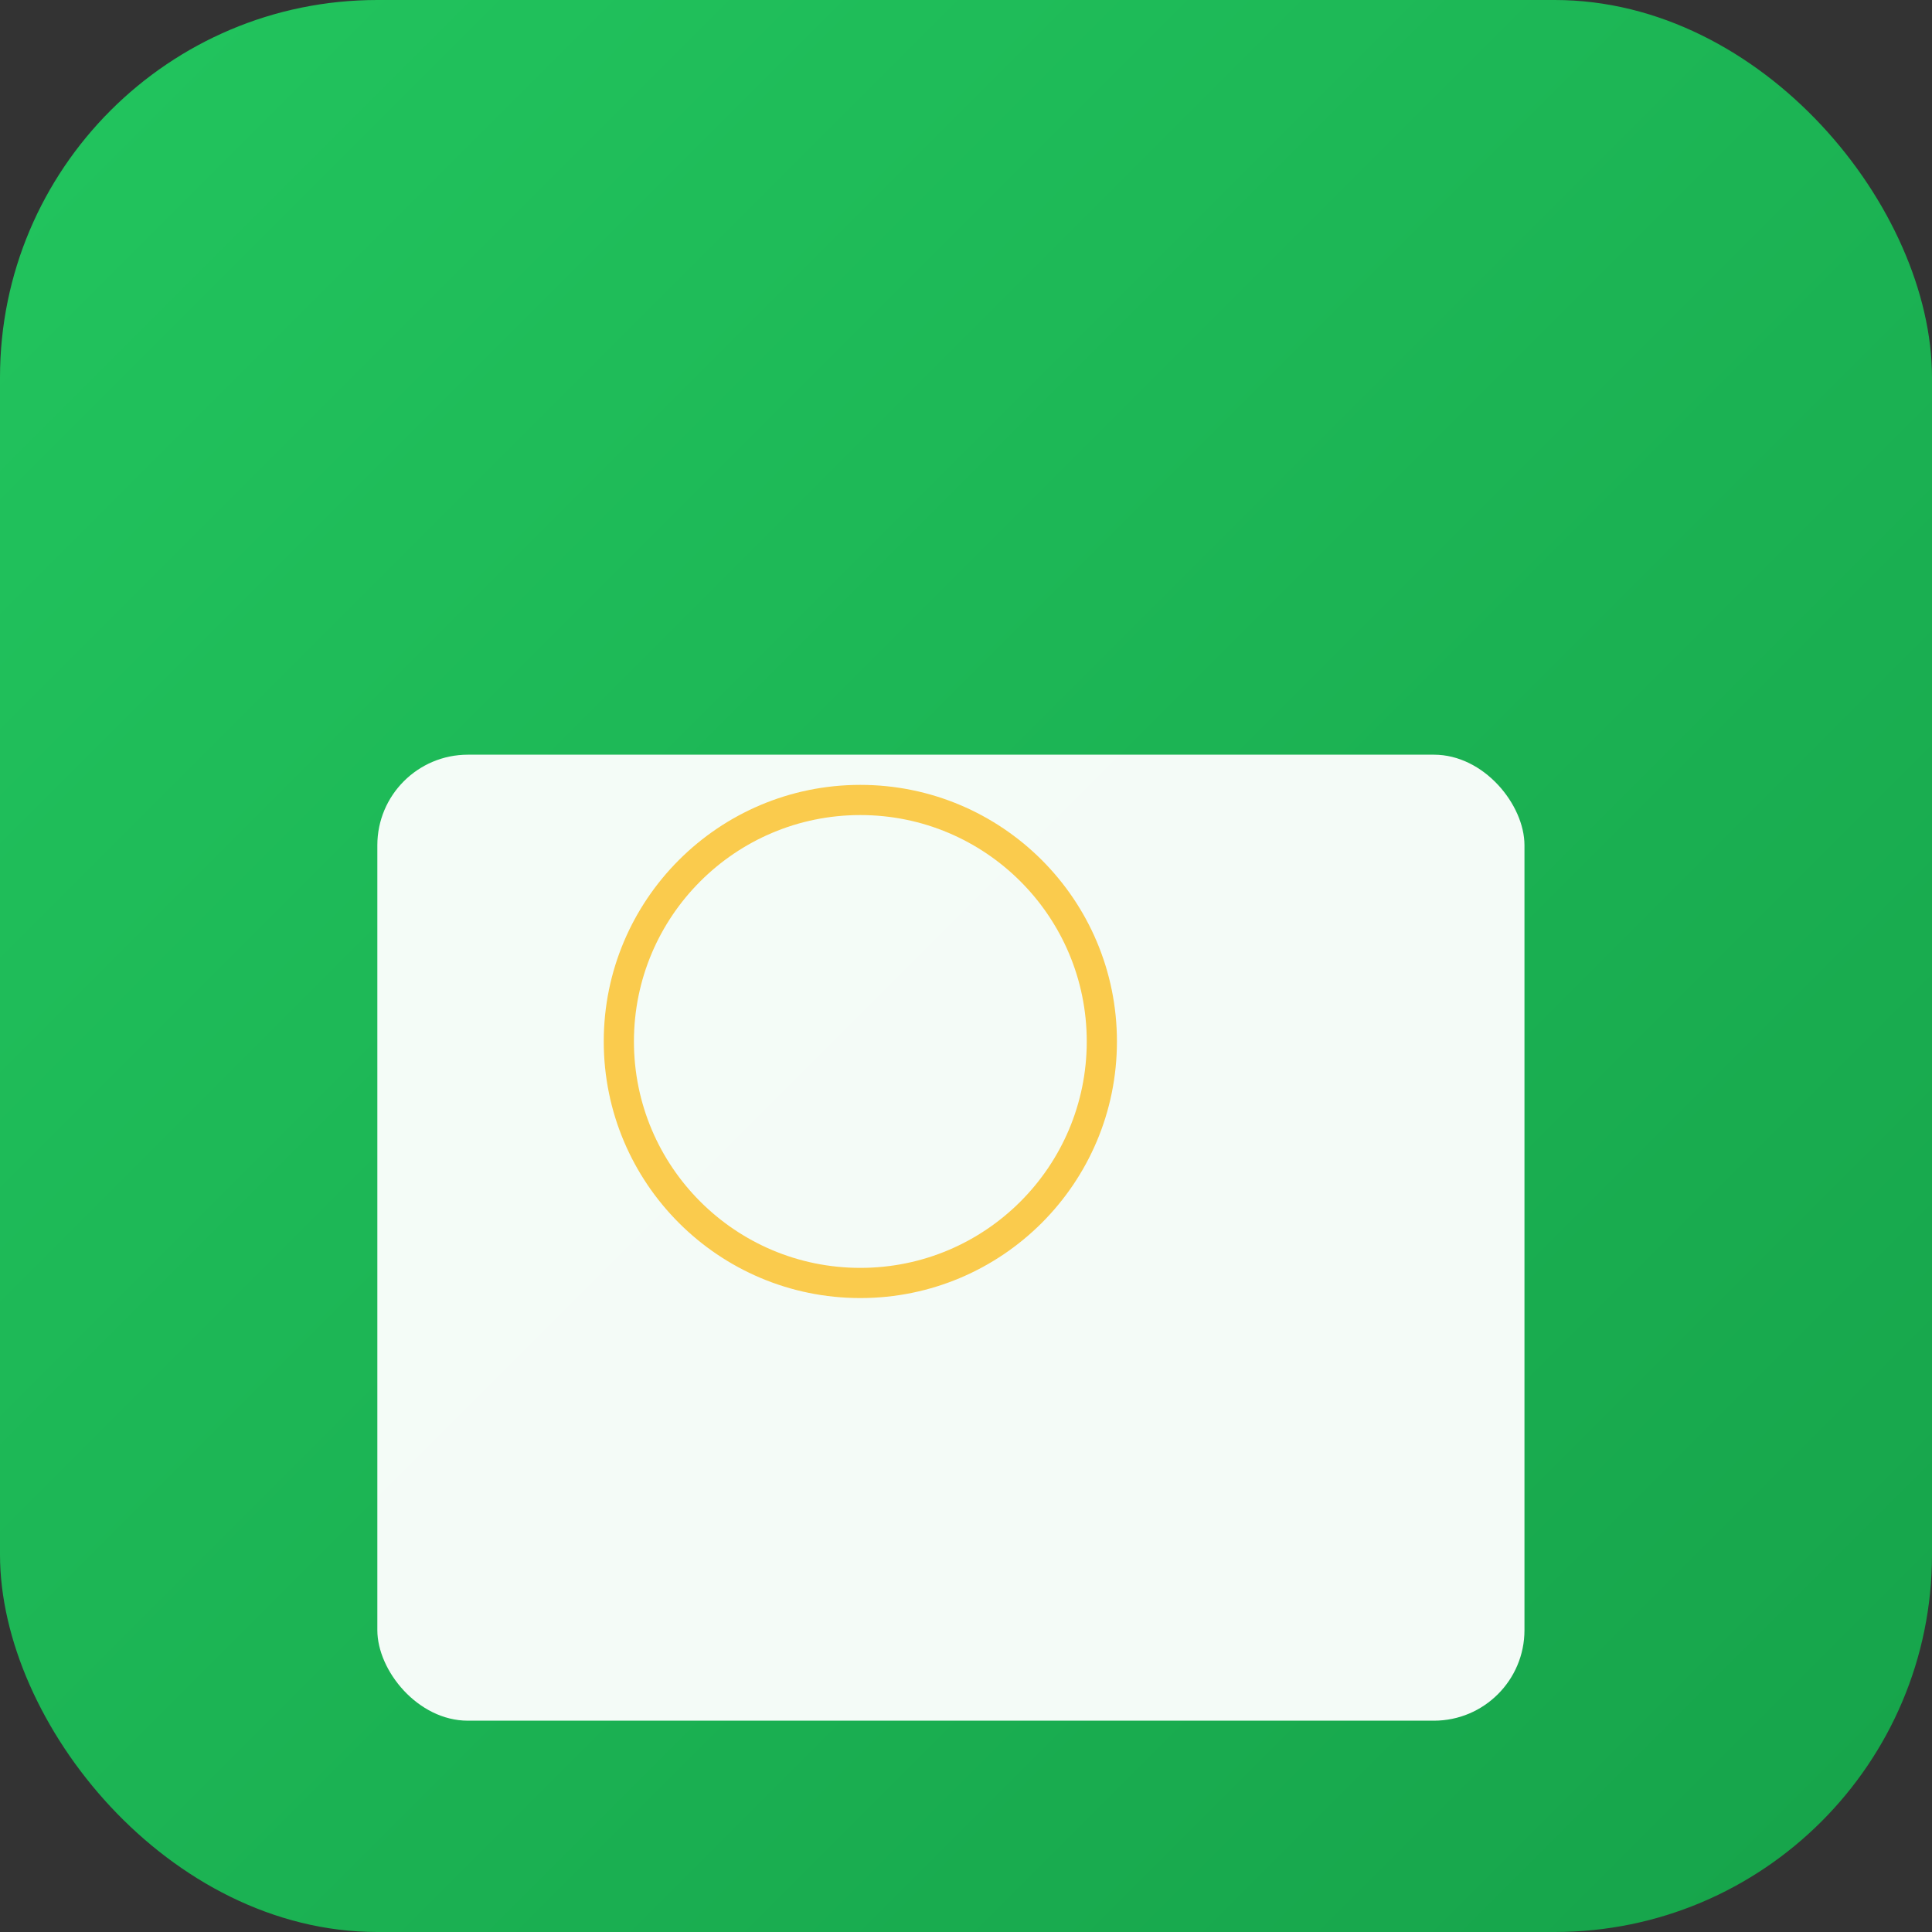 <svg xmlns="http://www.w3.org/2000/svg" viewBox="0 0 128 128" width="128" height="128">
    <rect x="0" y="0" width="128" height="128" fill="#333333" stroke="none"/>
    <defs>
      <linearGradient id="bg" x1="0%" y1="0%" x2="100%" y2="100%">
        <stop offset="0%" style="stop-color:#22c55e"/>
        <stop offset="100%" style="stop-color:#16a34a"/>
      </linearGradient>
    </defs>
    <rect width="128" height="128" fill="url(#bg)" rx="25"/>
    <g transform="translate(25, 18)">
      <rect x="0" y="32" width="76" height="64" fill="white" rx="6" opacity="0.95"/>
      <circle cx="32" cy="51" r="16" fill="none" stroke="#fbbf24" stroke-width="2" opacity="0.8"/>
    </g>
  </svg>
